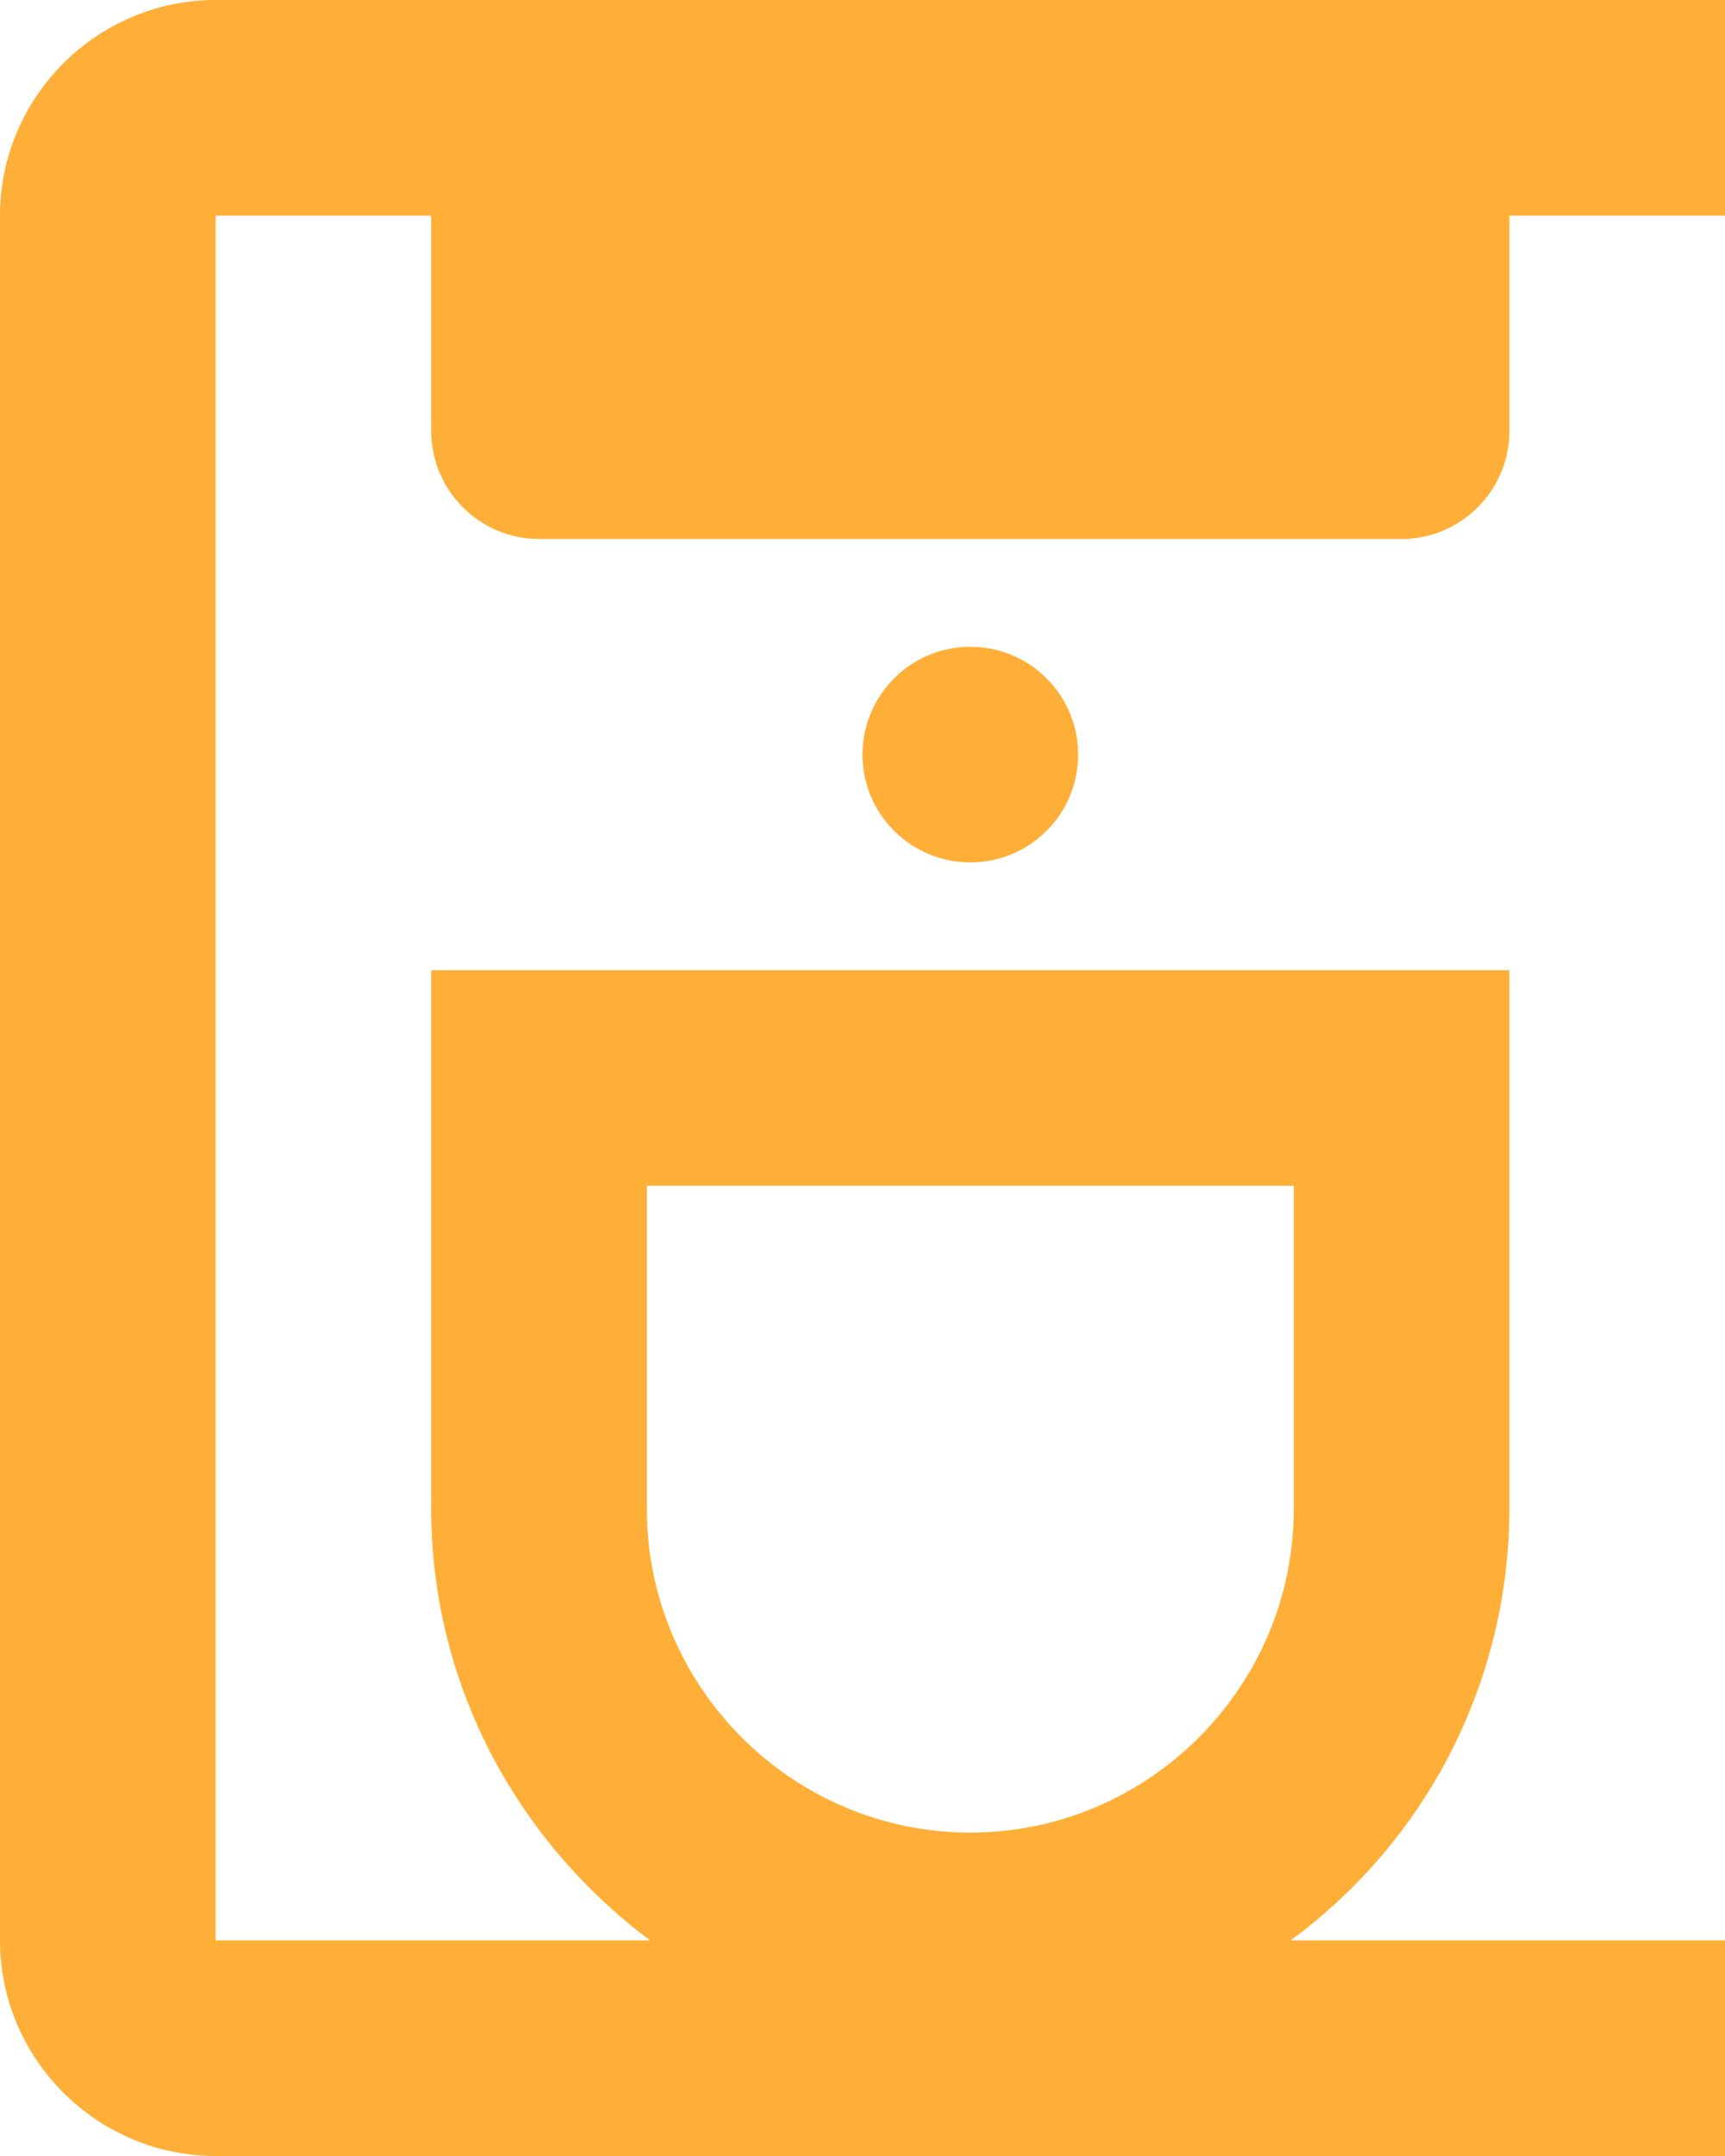 <svg width="40" height="50" viewBox="0 0 40 50" fill="none" xmlns="http://www.w3.org/2000/svg">
<path d="M35 10V5H40V0H5C2.25 0 0 2.25 0 5V45C0 47.75 2.25 50 5 50H40V45H29.925C31.496 43.848 32.774 42.343 33.656 40.606C34.538 38.868 34.998 36.948 35 35V22.5H10V35C10 39.1 12.025 42.725 15.075 45H5V5H10V10C10 11.375 11.125 12.5 12.5 12.5H32.5C33.875 12.5 35 11.375 35 10ZM15 35V27.5H30V35C30 39.125 26.625 42.5 22.5 42.5C18.375 42.5 15 39.125 15 35Z" fill="#FFAF37"/>
<path d="M22.5 20C23.881 20 25 18.881 25 17.5C25 16.119 23.881 15 22.5 15C21.119 15 20 16.119 20 17.5C20 18.881 21.119 20 22.5 20Z" fill="#FFAF37"/>
</svg>
